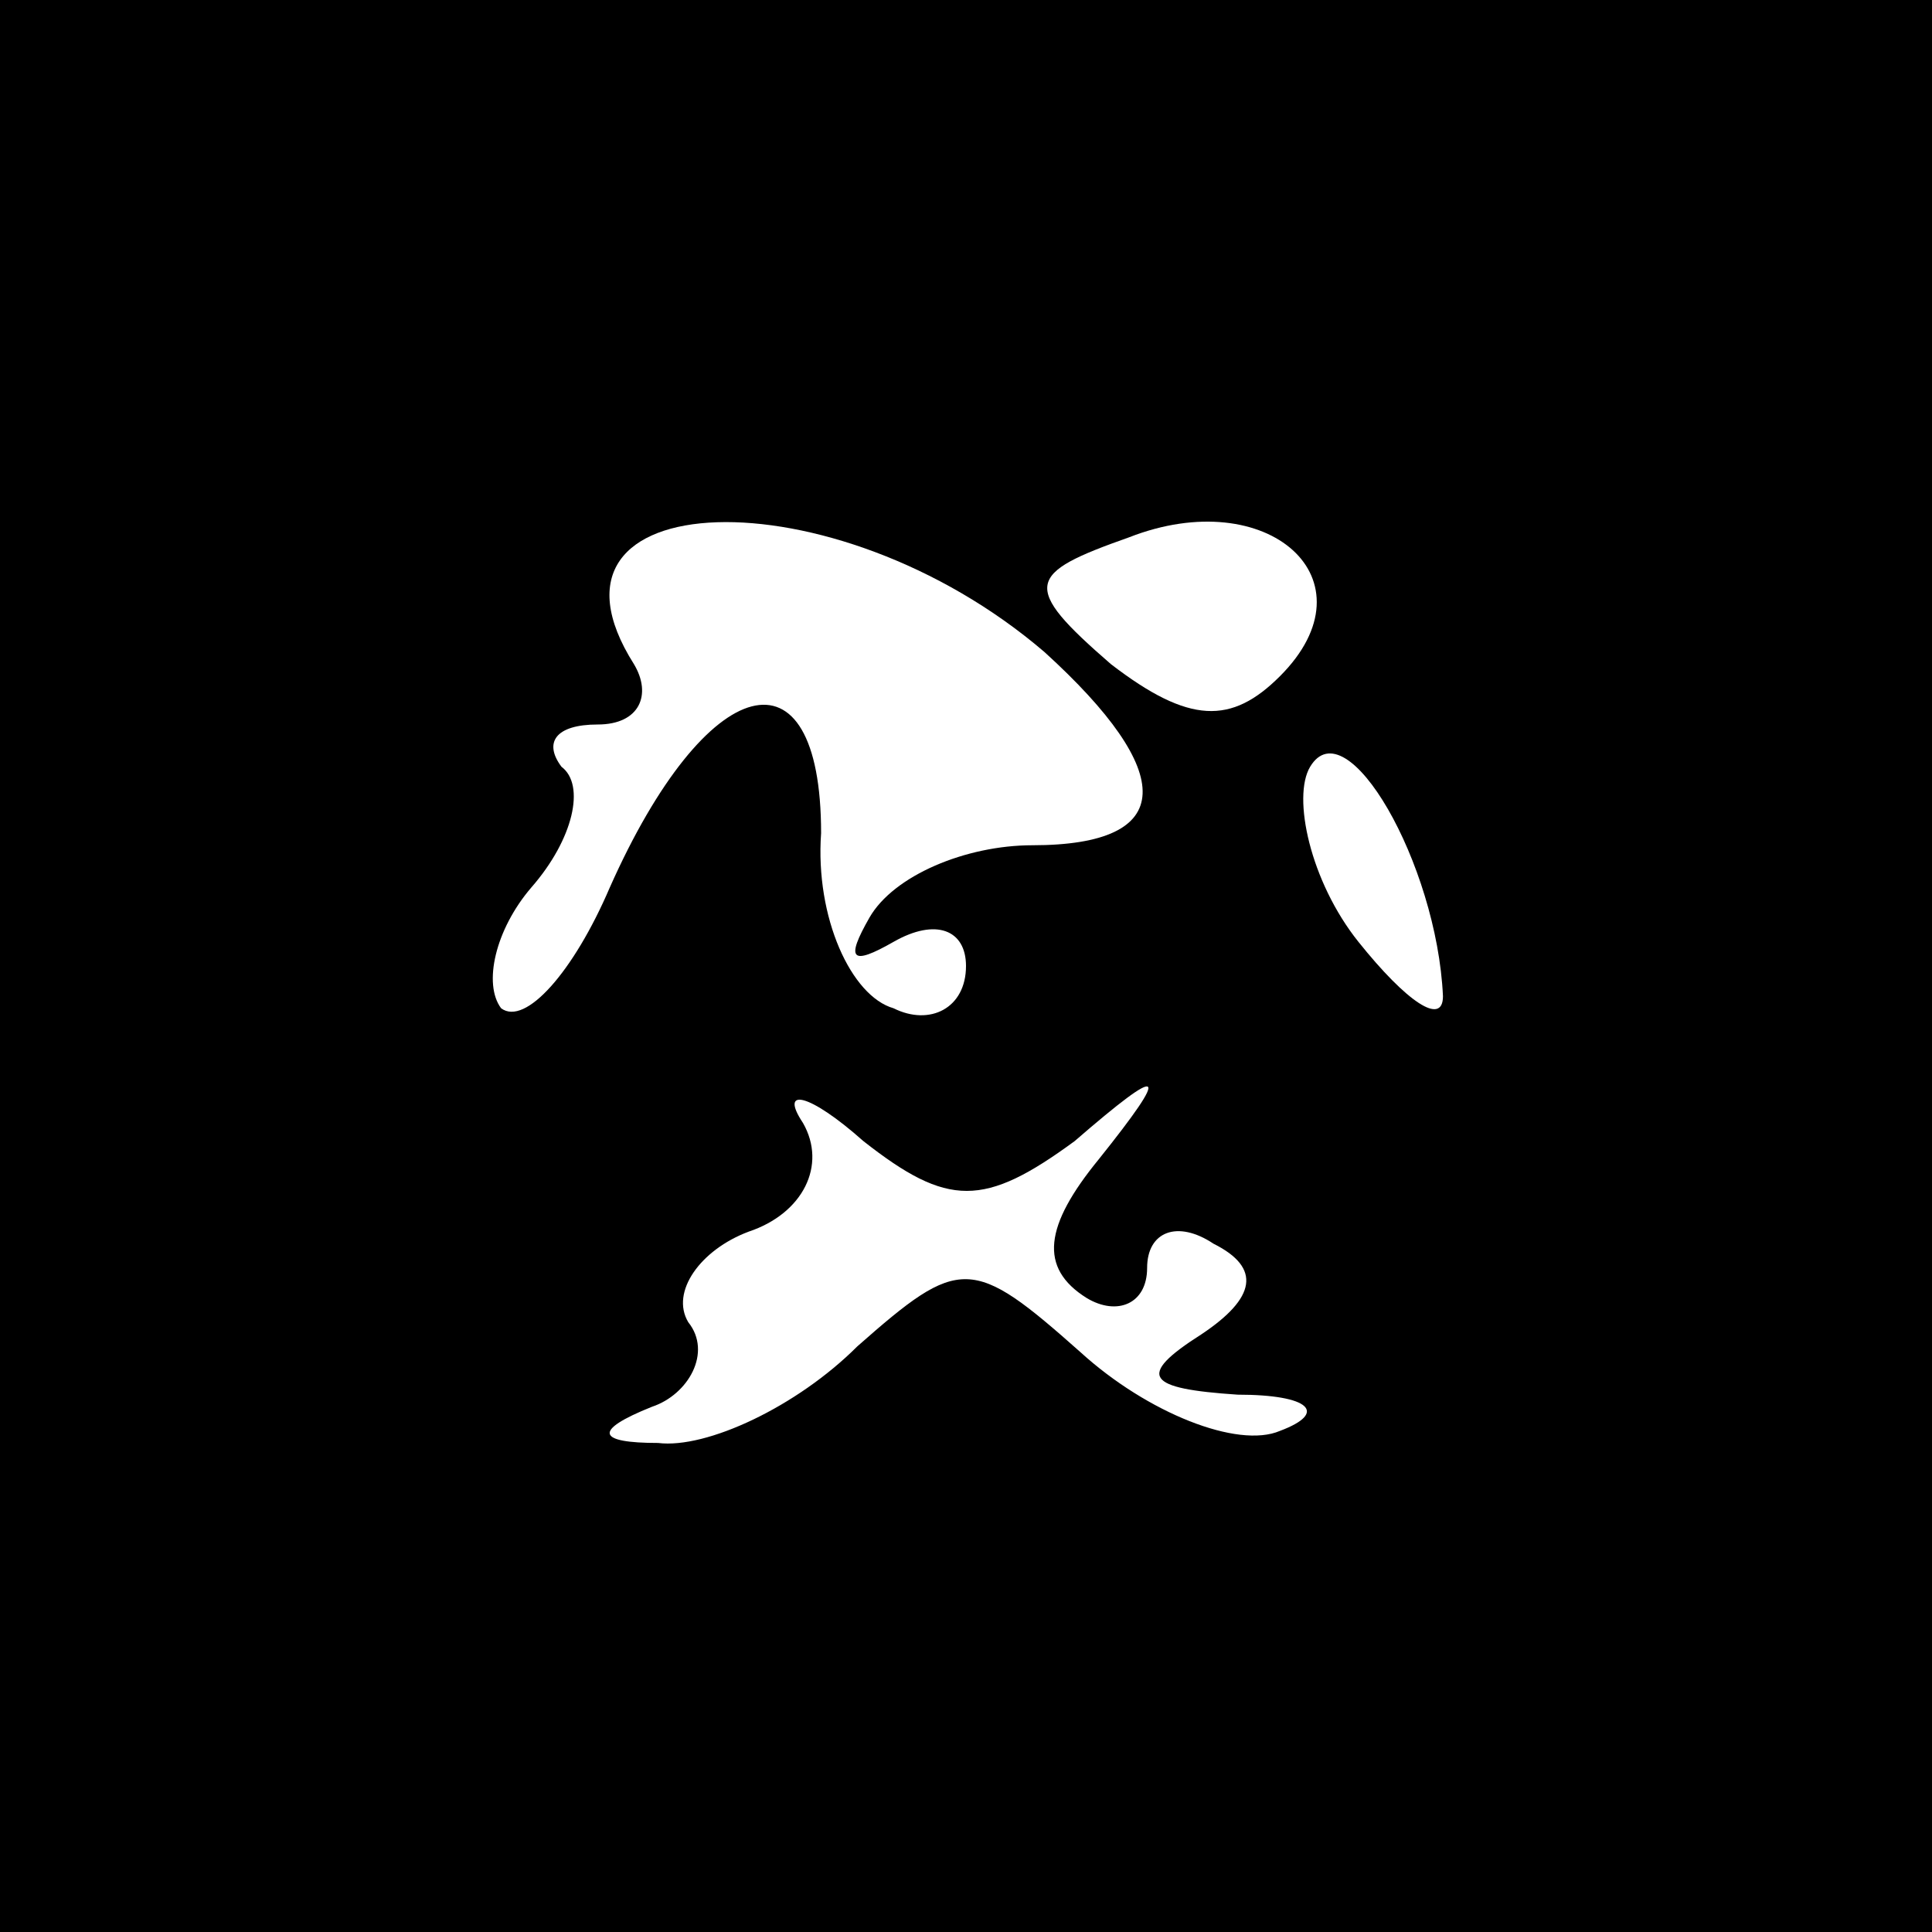 <?xml version="1.0" standalone="no"?>
<!DOCTYPE svg PUBLIC "-//W3C//DTD SVG 20010904//EN"
 "http://www.w3.org/TR/2001/REC-SVG-20010904/DTD/svg10.dtd">
<svg version="1.0" xmlns="http://www.w3.org/2000/svg"
 width="32pt" height="32pt" viewBox="0 0 32 32"
 preserveAspectRatio="xMidYMid meet">
<rect x="0" y="0" width="32" height="32" fill="#808080" stroke="none"/>
<g transform="translate(0,32) scale(0.1,-0.1)"
fill="#000000" stroke="none">
<path fill="#000000" stroke="none" d="M0 160 l0 -160 160 0 160 0 0 160 0
160 -160 0 -160 0 0 -160z"/>
<path fill="#ffffff" stroke="none" d="M173 212 c22 -20 22 -32 -2 -32 -11 0
-23 -5 -27 -12 -4 -7 -3 -8 4 -4 7 4 12 2 12 -4 0 -7 -6 -10 -12 -7 -7 2 -13
15 -12 29 0 32 -19 27 -35 -9 -6 -14 -14 -23 -18 -20 -3 4 -1 13 5 20 7 8 9
17 5 20 -3 4 -1 7 6 7 7 0 9 5 6 10 -19 30 33 32 68 2z"/>
<path fill="#ffffff" stroke="none" d="M212 208 c-8 -8 -15 -8 -28 2 -15 13
-14 15 3 21 23 9 41 -7 25 -23z"/>
<path fill="#ffffff" stroke="none" d="M239 155 c0 -5 -6 -1 -14 9 -8 10 -11
24 -8 29 6 10 21 -16 22 -38z"/>
<path fill="#ffffff" stroke="none" d="M178 131 c15 13 16 12 4 -3 -9 -11 -10
-18 -2 -23 5 -3 10 -1 10 5 0 6 5 8 11 4 8 -4 7 -9 -2 -15 -11 -7 -9 -9 6 -10
12 0 15 -3 7 -6 -7 -3 -22 3 -33 13 -18 16 -20 16 -37 1 -10 -10 -25 -17 -33
-16 -10 0 -11 2 -1 6 6 2 10 9 6 14 -3 5 2 12 10 15 9 3 13 11 9 18 -4 6 1 5
10 -3 14 -11 20 -11 35 0z"/>
</g>
</svg>
